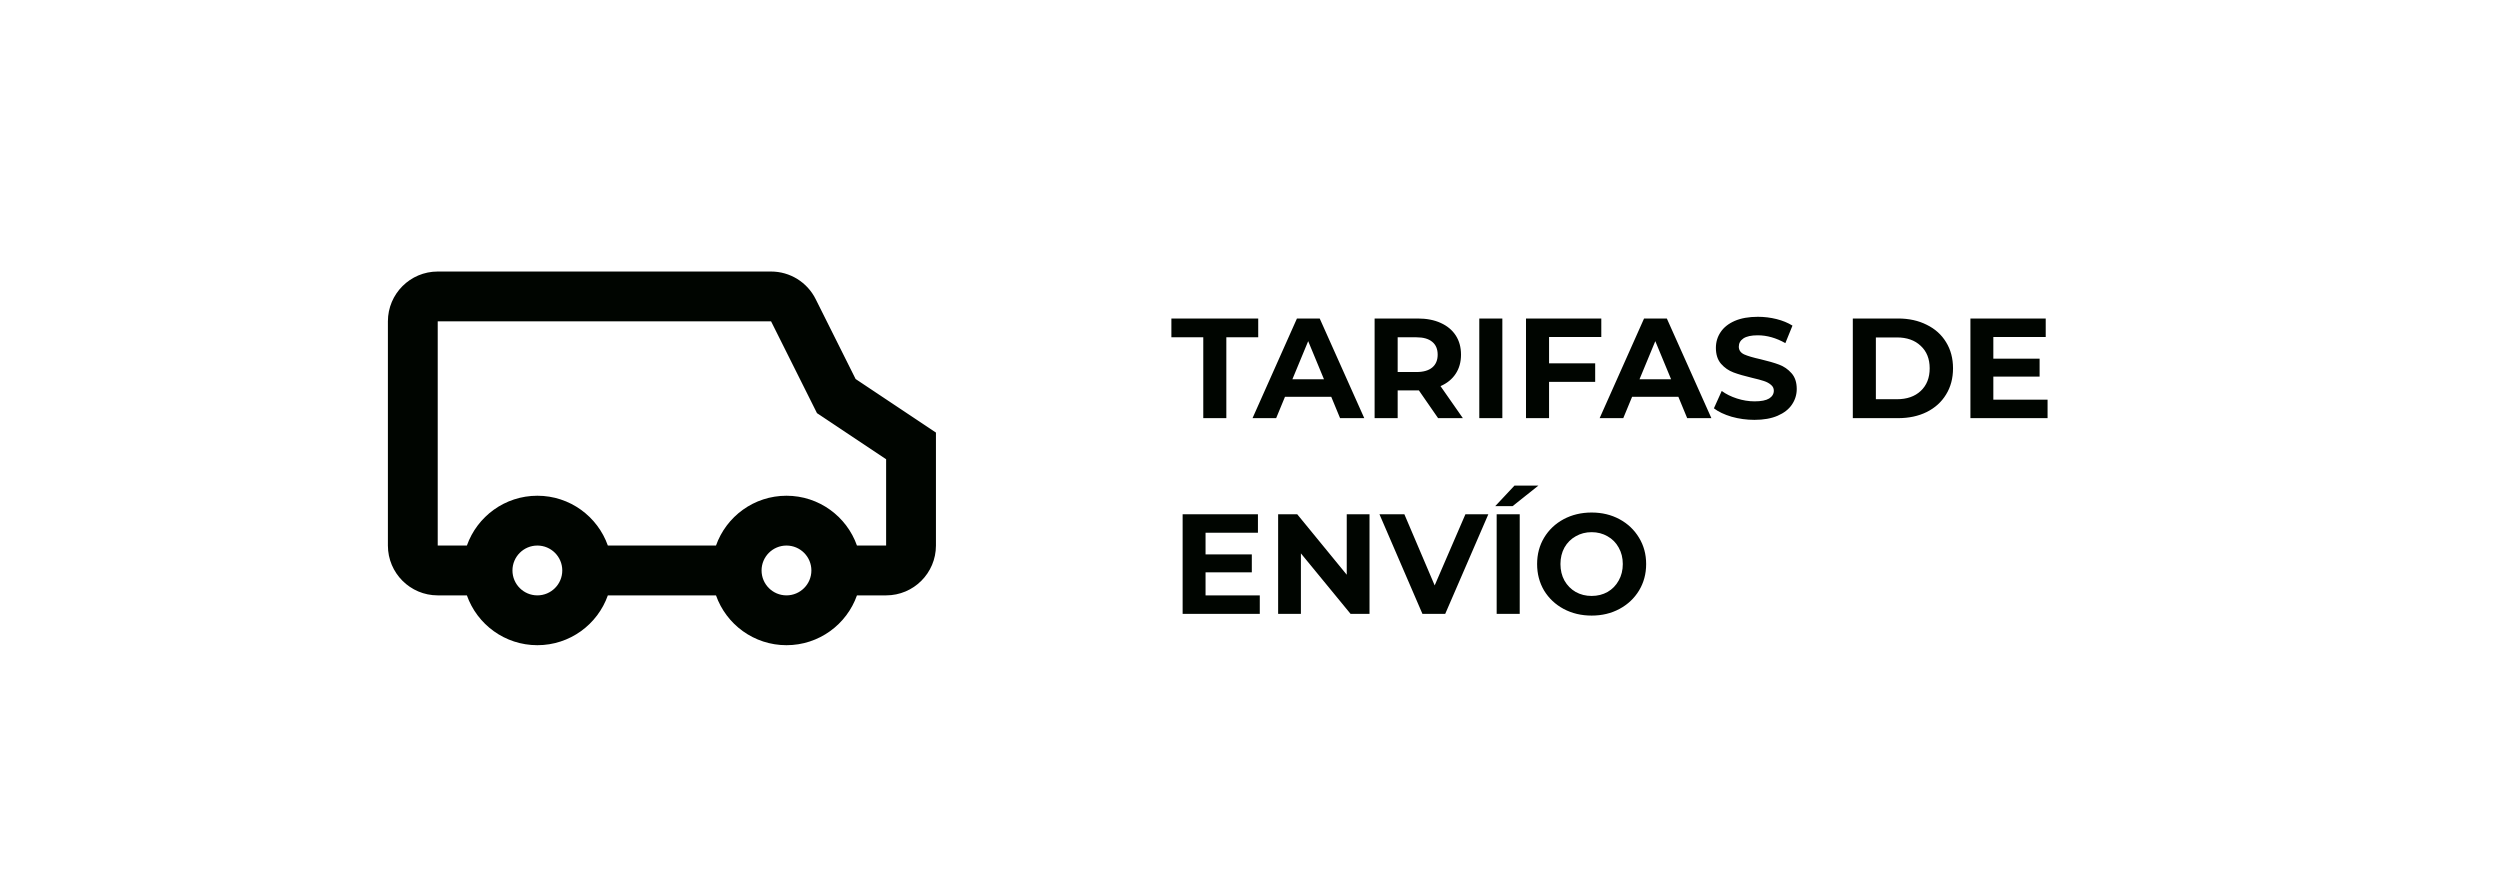<svg width="281" height="100" viewBox="0 0 281 100" fill="none" xmlns="http://www.w3.org/2000/svg">
<path d="M135.248 37.912H131.664V35.8H141.424V37.912H137.84V47H135.248V37.912ZM149.632 44.6H144.432L143.44 47H140.784L145.776 35.8H148.336L153.344 47H150.624L149.632 44.6ZM148.816 42.632L147.04 38.344L145.264 42.632H148.816ZM161.642 47L159.482 43.88H159.354H157.098V47H154.506V35.8H159.354C160.346 35.8 161.205 35.965 161.93 36.296C162.666 36.627 163.231 37.096 163.626 37.704C164.021 38.312 164.218 39.032 164.218 39.864C164.218 40.696 164.015 41.416 163.61 42.024C163.215 42.621 162.65 43.08 161.914 43.4L164.426 47H161.642ZM161.594 39.864C161.594 39.235 161.391 38.755 160.986 38.424C160.581 38.083 159.989 37.912 159.21 37.912H157.098V41.816H159.21C159.989 41.816 160.581 41.645 160.986 41.304C161.391 40.963 161.594 40.483 161.594 39.864ZM166.272 35.8H168.864V47H166.272V35.8ZM174.114 37.88V40.84H179.298V42.92H174.114V47H171.522V35.8H179.986V37.88H174.114ZM188.648 44.6H183.448L182.456 47H179.8L184.792 35.8H187.352L192.36 47H189.64L188.648 44.6ZM187.832 42.632L186.056 38.344L184.28 42.632H187.832ZM197.202 47.192C196.316 47.192 195.458 47.075 194.626 46.84C193.804 46.595 193.143 46.28 192.642 45.896L193.522 43.944C194.002 44.296 194.572 44.579 195.234 44.792C195.895 45.005 196.556 45.112 197.218 45.112C197.954 45.112 198.498 45.005 198.85 44.792C199.202 44.568 199.378 44.275 199.378 43.912C199.378 43.645 199.271 43.427 199.058 43.256C198.855 43.075 198.588 42.931 198.258 42.824C197.938 42.717 197.5 42.6 196.946 42.472C196.092 42.269 195.394 42.067 194.85 41.864C194.306 41.661 193.836 41.336 193.442 40.888C193.058 40.44 192.866 39.843 192.866 39.096C192.866 38.445 193.042 37.859 193.394 37.336C193.746 36.803 194.274 36.381 194.978 36.072C195.692 35.763 196.562 35.608 197.586 35.608C198.3 35.608 198.999 35.693 199.682 35.864C200.364 36.035 200.962 36.28 201.474 36.6L200.674 38.568C199.639 37.981 198.604 37.688 197.57 37.688C196.844 37.688 196.306 37.805 195.954 38.04C195.612 38.275 195.442 38.584 195.442 38.968C195.442 39.352 195.639 39.64 196.034 39.832C196.439 40.013 197.052 40.195 197.874 40.376C198.727 40.579 199.426 40.781 199.97 40.984C200.514 41.187 200.978 41.507 201.362 41.944C201.756 42.381 201.954 42.973 201.954 43.72C201.954 44.36 201.772 44.947 201.41 45.48C201.058 46.003 200.524 46.419 199.81 46.728C199.095 47.037 198.226 47.192 197.202 47.192ZM208.256 35.8H213.344C214.56 35.8 215.632 36.035 216.56 36.504C217.499 36.963 218.224 37.613 218.736 38.456C219.259 39.299 219.52 40.28 219.52 41.4C219.52 42.52 219.259 43.501 218.736 44.344C218.224 45.187 217.499 45.843 216.56 46.312C215.632 46.771 214.56 47 213.344 47H208.256V35.8ZM213.216 44.872C214.336 44.872 215.227 44.563 215.888 43.944C216.56 43.315 216.896 42.467 216.896 41.4C216.896 40.333 216.56 39.491 215.888 38.872C215.227 38.243 214.336 37.928 213.216 37.928H210.848V44.872H213.216ZM230.147 44.92V47H221.475V35.8H229.939V37.88H224.051V40.312H229.251V42.328H224.051V44.92H230.147ZM141.6 66.92V69H132.928V57.8H141.392V59.88H135.504V62.312H140.704V64.328H135.504V66.92H141.6ZM153.934 57.8V69H151.806L146.222 62.2V69H143.662V57.8H145.806L151.374 64.6V57.8H153.934ZM167.29 57.8L162.442 69H159.882L155.05 57.8H157.85L161.258 65.8L164.714 57.8H167.29ZM168.225 57.8H170.817V69H168.225V57.8ZM170.225 54.584H172.913L170.017 56.888H168.065L170.225 54.584ZM178.899 69.192C177.736 69.192 176.686 68.941 175.747 68.44C174.819 67.939 174.088 67.251 173.555 66.376C173.032 65.491 172.771 64.499 172.771 63.4C172.771 62.301 173.032 61.315 173.555 60.44C174.088 59.555 174.819 58.861 175.747 58.36C176.686 57.859 177.736 57.608 178.899 57.608C180.062 57.608 181.107 57.859 182.035 58.36C182.963 58.861 183.694 59.555 184.227 60.44C184.76 61.315 185.027 62.301 185.027 63.4C185.027 64.499 184.76 65.491 184.227 66.376C183.694 67.251 182.963 67.939 182.035 68.44C181.107 68.941 180.062 69.192 178.899 69.192ZM178.899 66.984C179.56 66.984 180.158 66.835 180.691 66.536C181.224 66.227 181.64 65.8 181.939 65.256C182.248 64.712 182.403 64.093 182.403 63.4C182.403 62.707 182.248 62.088 181.939 61.544C181.64 61 181.224 60.579 180.691 60.28C180.158 59.971 179.56 59.816 178.899 59.816C178.238 59.816 177.64 59.971 177.107 60.28C176.574 60.579 176.152 61 175.843 61.544C175.544 62.088 175.395 62.707 175.395 63.4C175.395 64.093 175.544 64.712 175.843 65.256C176.152 65.8 176.574 66.227 177.107 66.536C177.64 66.835 178.238 66.984 178.899 66.984Z" fill="#000500"/>
<path fill-rule="evenodd" clip-rule="evenodd" d="M86.67 36.12L91.828 46.437L99.6 51.618V61.32H96.322C95.169 58.058 92.057 55.721 88.4 55.721C84.743 55.721 81.632 58.058 80.478 61.32H68.322C67.168 58.058 64.057 55.721 60.4 55.721C56.743 55.721 53.632 58.058 52.478 61.32H49.2V36.12H86.67ZM99.6 66.92H96.322C95.169 70.183 92.058 72.52 88.4 72.52C84.743 72.52 81.631 70.183 80.478 66.92H68.322C67.169 70.183 64.058 72.52 60.4 72.52C56.742 72.52 53.631 70.183 52.478 66.92H49.2C46.107 66.92 43.6 64.413 43.6 61.32V36.12C43.6 33.027 46.107 30.52 49.2 30.52H86.67C88.791 30.52 90.73 31.718 91.678 33.616L96.172 42.603L105.2 48.621V61.32C105.2 64.413 102.693 66.92 99.6 66.92ZM63.2 64.12C63.2 65.666 61.947 66.92 60.4 66.92C58.854 66.92 57.6 65.666 57.6 64.12C57.6 62.574 58.854 61.32 60.4 61.32C61.947 61.32 63.2 62.574 63.2 64.12ZM91.2 64.12C91.2 65.666 89.947 66.92 88.4 66.92C86.854 66.92 85.6 65.666 85.6 64.12C85.6 62.574 86.854 61.32 88.4 61.32C89.947 61.32 91.2 62.574 91.2 64.12Z" fill="#000500"/>
</svg>

